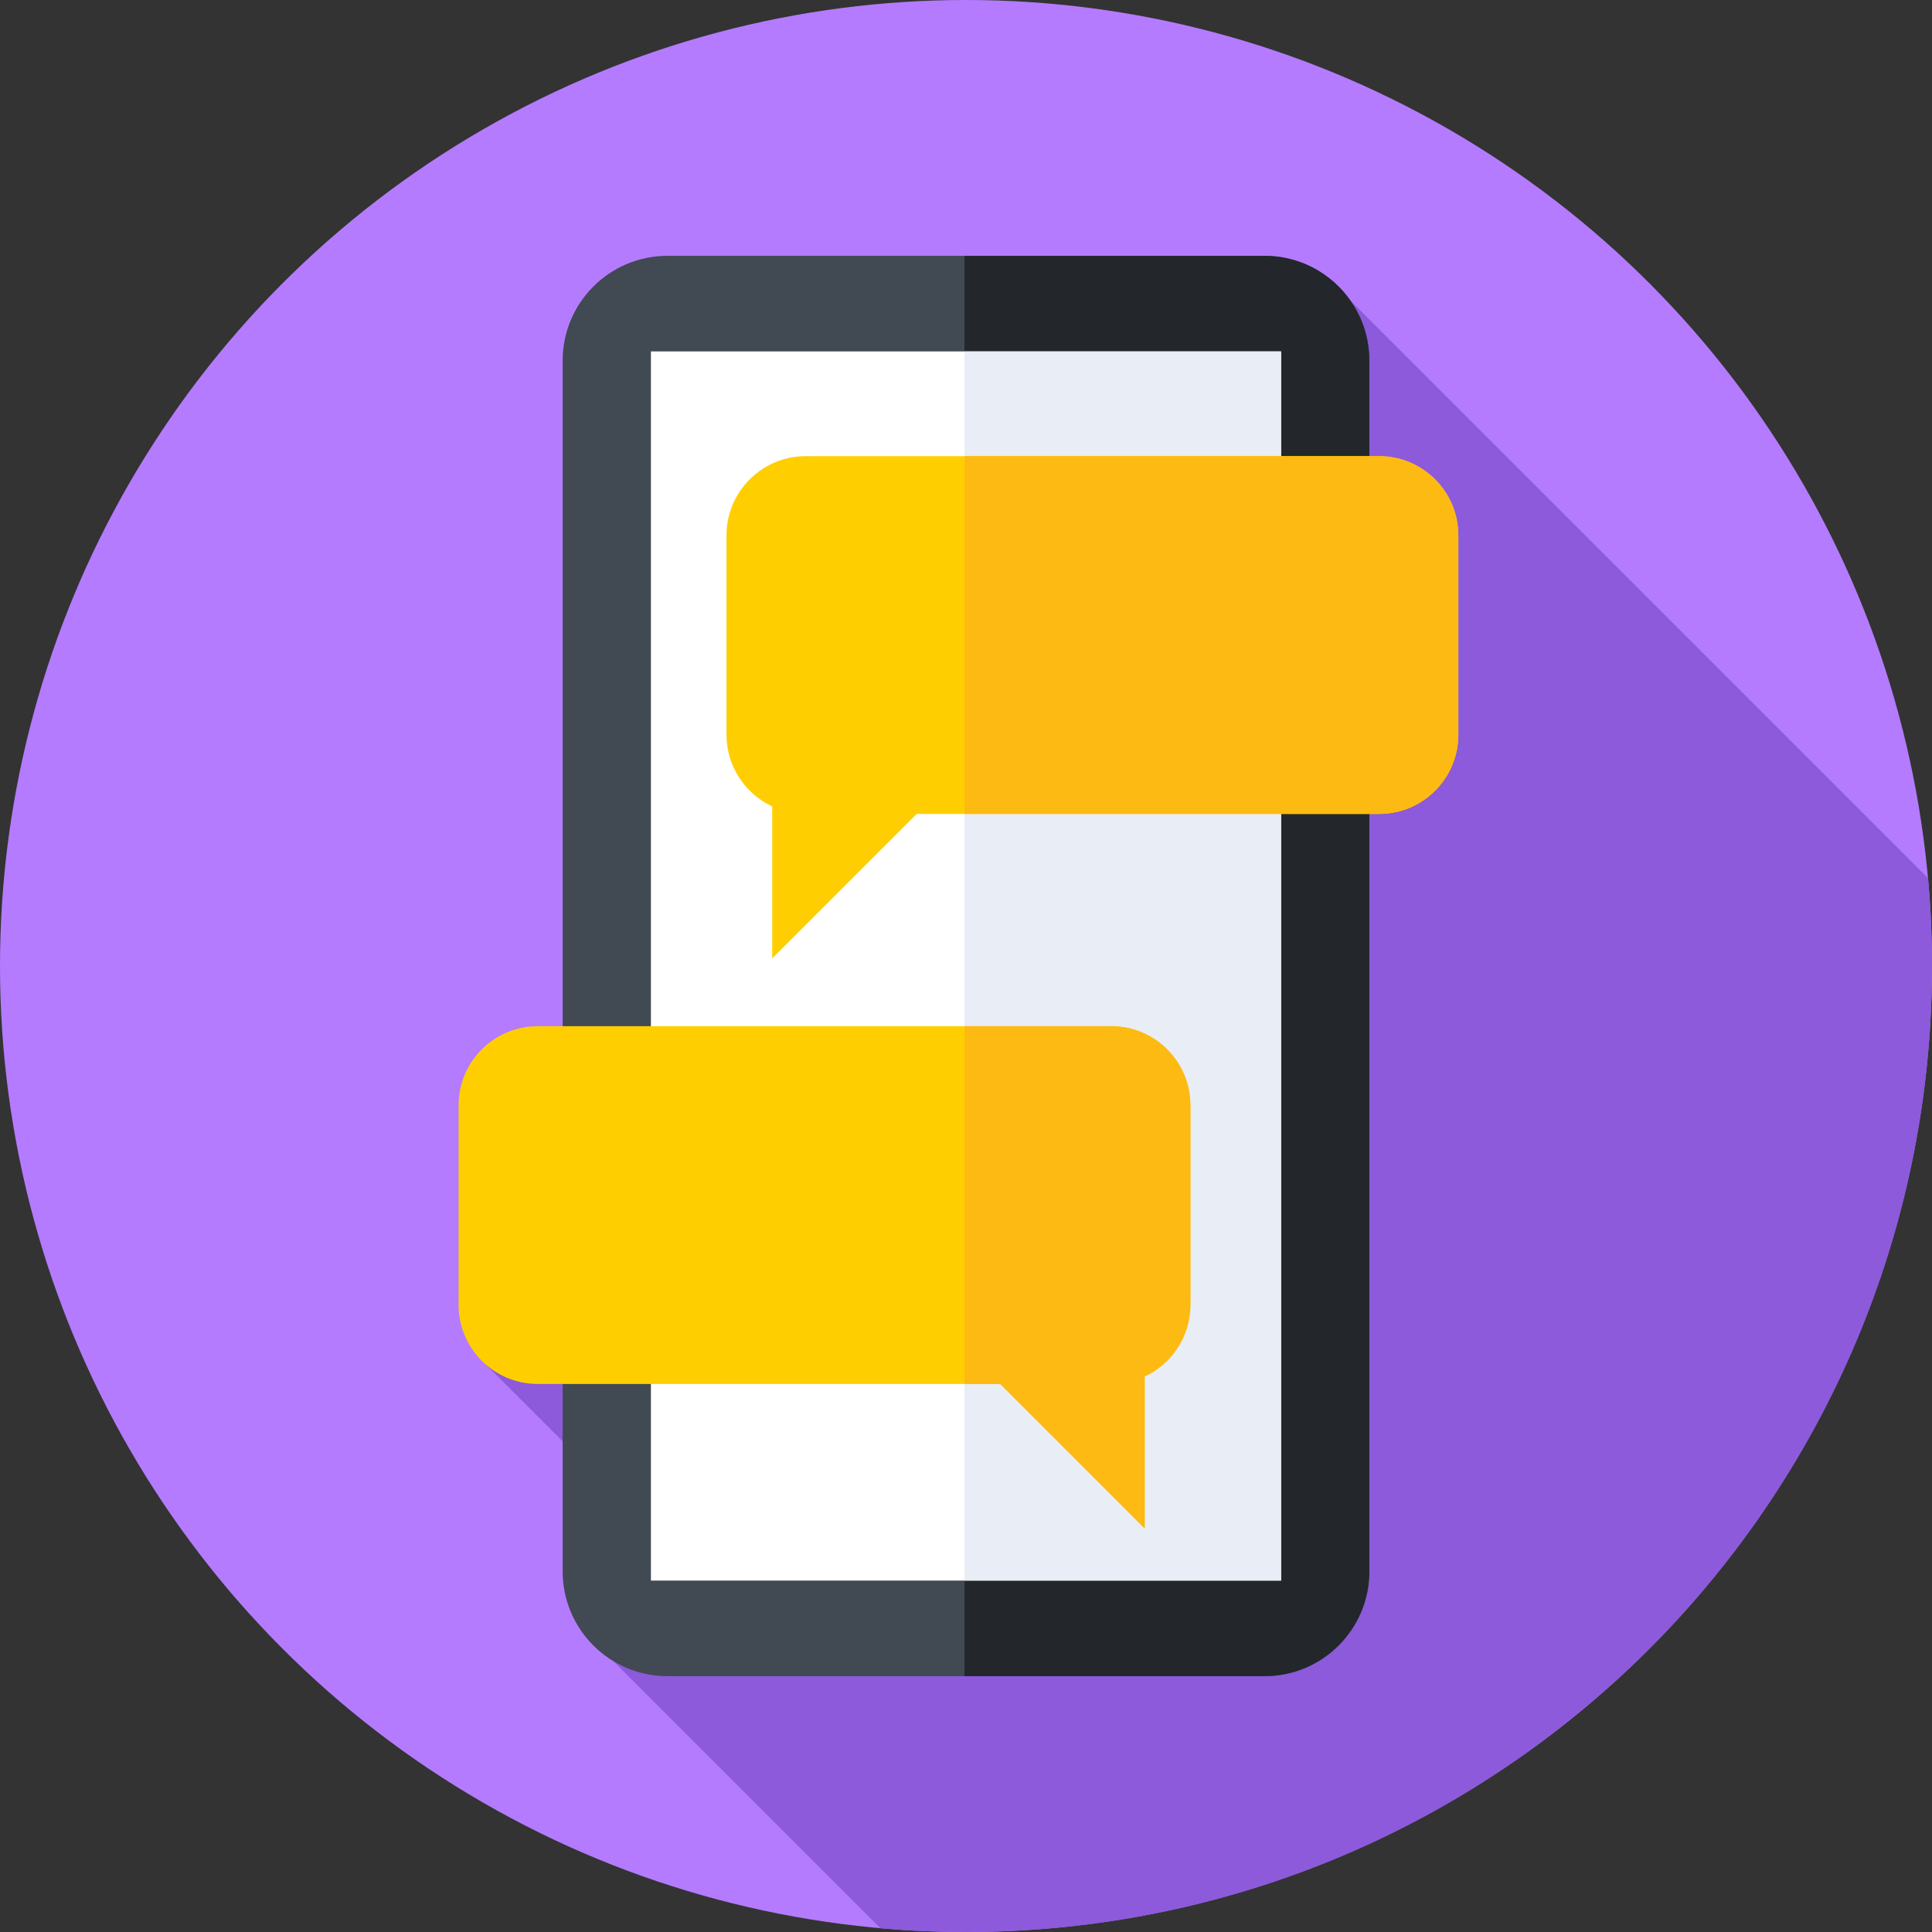 <svg id="Capa_1" enable-background="new 0 0 512 512" height="512" viewBox="0 0 512 512" width="512" xmlns="http://www.w3.org/2000/svg"><rect x="0" y="0" width="512" height="512" fill="#333333" stroke="none"/><circle cx="256" cy="256" fill="#b47bff" r="256"/><path d="m512 256c0-7.842-.353-15.602-1.043-23.265l-153.105-153.105-228.991 282.075 58.208 58.209-24.545 20.29 70.805 70.805c7.469.655 15.03.99 22.67.99 141.386.001 256.001-114.614 256.001-255.999z" fill="#8c5adb"/><path d="m335.12 444.199h-158.24c-15.336 0-27.768-12.432-27.768-27.768v-320.862c0-15.336 12.432-27.768 27.768-27.768h158.24c15.336 0 27.768 12.432 27.768 27.768v320.862c0 15.336-12.432 27.768-27.768 27.768z" fill="#414952"/><path d="m335.12 67.801h-79.524v376.399h79.524c15.336 0 27.769-12.432 27.769-27.768v-320.863c-.001-15.336-12.433-27.768-27.769-27.768z" fill="#23272b"/><path d="m172.5 93.129h167v325.742h-167z" fill="#fff"/><path d="m255.595 93.129h83.905v325.742h-83.905z" fill="#e9edf5"/><path d="m365.479 120.884h-151.958c-11.595 0-20.994 9.399-20.994 20.994v52.83c0 8.418 4.966 15.658 12.117 19.005v40.278l38.289-38.289h122.545c11.595 0 20.994-9.399 20.994-20.994v-52.83c.001-11.595-9.399-20.994-20.993-20.994z" fill="#ffce00"/><path d="m365.479 120.884h-109.884v94.818h109.884c11.595 0 20.994-9.399 20.994-20.994v-52.83c0-11.595-9.4-20.994-20.994-20.994z" fill="#fdba12"/><path d="m142.521 271.947h151.957c11.595 0 20.994 9.399 20.994 20.994v52.83c0 8.418-4.966 15.658-12.117 19.005v40.278l-38.289-38.289h-122.545c-11.595 0-20.994-9.399-20.994-20.994v-52.83c0-11.595 9.399-20.994 20.994-20.994z" fill="#ffce00"/><path d="m294.479 271.947h-38.884v94.818h9.471l38.289 38.289v-40.278c7.152-3.347 12.117-10.587 12.117-19.005v-52.83c.001-11.595-9.399-20.994-20.993-20.994z" fill="#fdba12"/></svg>